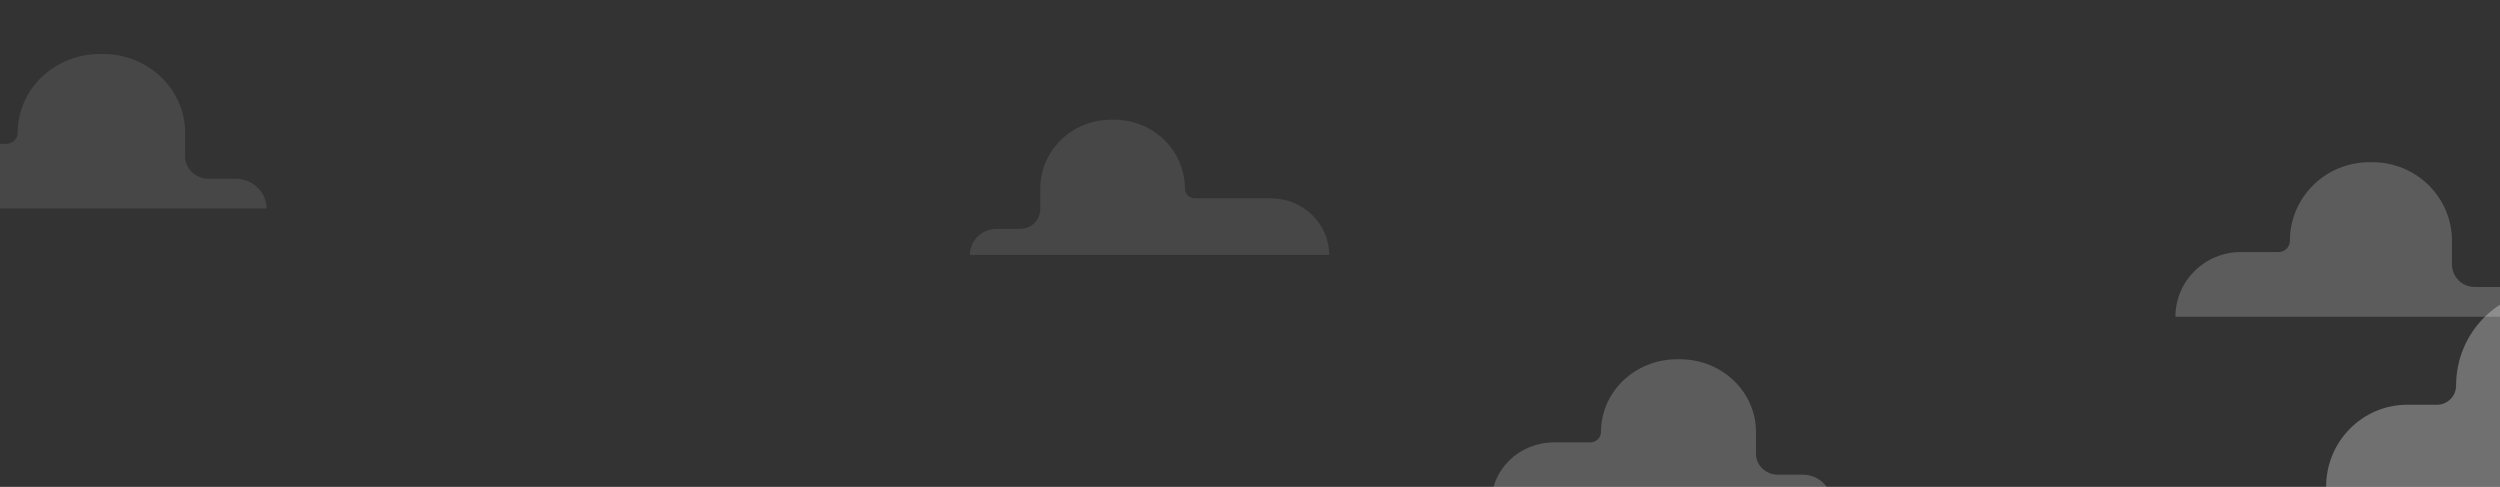 <svg width="647" height="126" viewBox="0 0 647 126" fill="none" xmlns="http://www.w3.org/2000/svg">
<rect x="0" y="0" width="647" height="126" fill="#333333" stroke="none"/>
<path opacity="0.1" d="M251 65.977H344C344 57.891 337.232 51.323 328.899 51.323H309.268C307.824 51.323 306.651 50.185 306.651 48.784C306.651 38.946 298.439 30.977 288.301 30.977H287.579C277.442 30.977 269.23 38.946 269.23 48.784V54.126C269.23 56.928 266.883 59.234 263.965 59.234H257.979C254.129 59.205 251 62.241 251 65.977Z" fill="white"/>
<path opacity="0.3" d="M710.33 99.776C710.33 86.07 699.349 74.977 685.78 74.977H660.188C646.62 74.977 635.638 86.07 635.638 99.776C635.638 102.517 633.429 104.749 630.716 104.749H623.048C611.404 104.717 602 114.247 602 125.977H635.67H710.362H744C744 116.574 736.458 108.988 727.181 108.988H719.481C714.432 108.988 710.33 104.844 710.33 99.776Z" fill="white"/>
<path opacity="0.2" d="M474 129.977H386C386 121.429 393.257 114.486 402.191 114.486H411.528C413.076 114.486 414.334 113.283 414.334 111.801C414.334 101.402 423.138 92.977 434.007 92.977H434.781C445.65 92.977 454.455 101.402 454.455 111.801V117.449C454.455 120.411 456.971 122.849 460.099 122.849H466.518C470.646 122.818 474 126.027 474 129.977Z" fill="white"/>
<path opacity="0.2" d="M655 81.977H563C563 72.736 570.587 65.23 579.927 65.23H589.688C591.306 65.23 592.621 63.929 592.621 62.328C592.621 51.085 601.826 41.977 613.189 41.977H613.999C625.362 41.977 634.567 51.085 634.567 62.328V68.433C634.567 71.635 637.197 74.271 640.467 74.271H647.177C651.493 74.237 655 77.707 655 81.977Z" fill="white"/>
<path opacity="0.1" d="M69 53.977H-26C-26 44.736 -18.166 37.23 -8.522 37.23H1.558C3.229 37.23 4.587 35.929 4.587 34.328C4.587 23.085 14.092 13.977 25.826 13.977H26.662C38.395 13.977 47.901 23.085 47.901 34.328V40.433C47.901 43.635 50.616 46.271 53.994 46.271H60.922C65.379 46.237 69 49.707 69 53.977Z" fill="white"/>
</svg>
